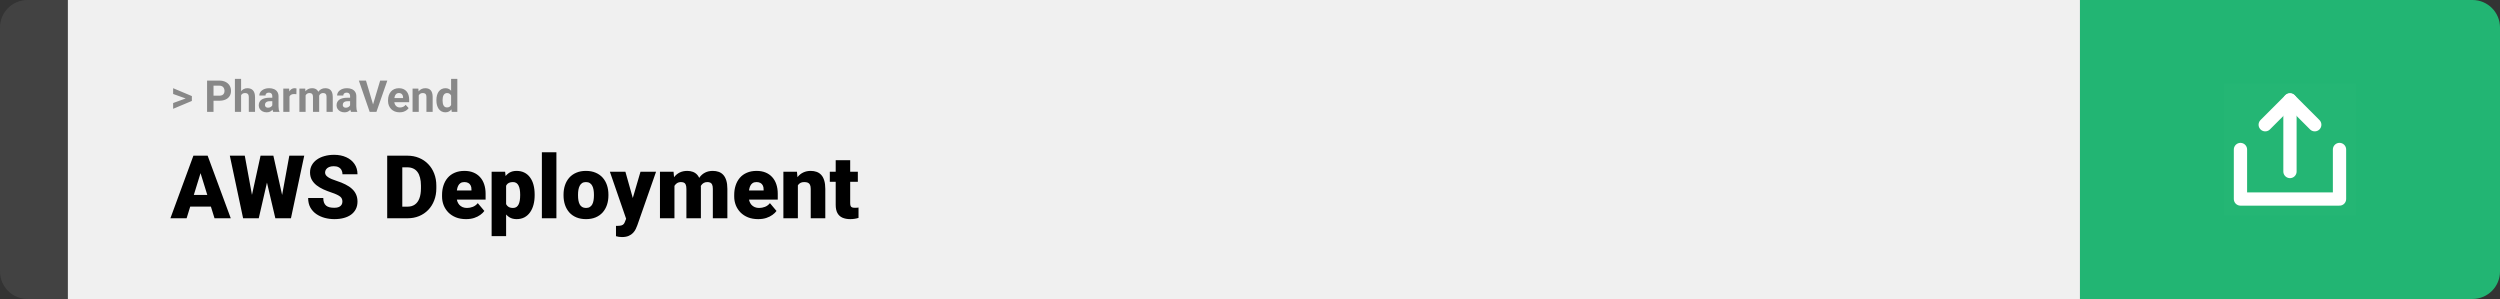 <svg width="1363" height="163" viewBox="0 0 1363 163" fill="none" xmlns="http://www.w3.org/2000/svg">
<rect x="0" y="0" width="1363" height="163" fill="#333333" stroke="none"/>
<path d="M0 15C0 6.716 6.716 0 15 0H37V163H15C6.716 163 0 156.284 0 148V15Z" fill="#424242"/>
<rect width="1097" height="163" transform="translate(37)" fill="#F0F0F0"/>
<path d="M101.906 53.922L94.394 51.238V48.086L104.602 52.375V54.637L101.906 53.922ZM94.394 56.172L101.918 53.43L104.602 52.785V55.035L94.394 59.324V56.172ZM119.543 54.918H115.195V52.176H119.543C120.215 52.176 120.762 52.066 121.184 51.848C121.605 51.621 121.914 51.309 122.109 50.91C122.305 50.512 122.402 50.062 122.402 49.562C122.402 49.055 122.305 48.582 122.109 48.145C121.914 47.707 121.605 47.355 121.184 47.09C120.762 46.824 120.215 46.691 119.543 46.691H116.414V61H112.898V43.938H119.543C120.879 43.938 122.023 44.18 122.977 44.664C123.938 45.141 124.672 45.801 125.18 46.645C125.688 47.488 125.941 48.453 125.941 49.539C125.941 50.641 125.688 51.594 125.18 52.398C124.672 53.203 123.938 53.824 122.977 54.262C122.023 54.699 120.879 54.918 119.543 54.918ZM131.449 43V61H128.074V43H131.449ZM130.969 54.215H130.043C130.051 53.332 130.168 52.52 130.395 51.777C130.621 51.027 130.945 50.379 131.367 49.832C131.789 49.277 132.293 48.848 132.879 48.543C133.473 48.238 134.129 48.086 134.848 48.086C135.473 48.086 136.039 48.176 136.547 48.355C137.062 48.527 137.504 48.809 137.871 49.199C138.246 49.582 138.535 50.086 138.738 50.711C138.941 51.336 139.043 52.094 139.043 52.984V61H135.645V52.961C135.645 52.398 135.562 51.957 135.398 51.637C135.242 51.309 135.012 51.078 134.707 50.945C134.41 50.805 134.043 50.734 133.605 50.734C133.121 50.734 132.707 50.824 132.363 51.004C132.027 51.184 131.758 51.434 131.555 51.754C131.352 52.066 131.203 52.434 131.109 52.855C131.016 53.277 130.969 53.73 130.969 54.215ZM148.453 58.141V52.492C148.453 52.086 148.387 51.738 148.254 51.449C148.121 51.152 147.914 50.922 147.633 50.758C147.359 50.594 147.004 50.512 146.566 50.512C146.191 50.512 145.867 50.578 145.594 50.711C145.32 50.836 145.109 51.02 144.961 51.262C144.812 51.496 144.738 51.773 144.738 52.094H141.363C141.363 51.555 141.488 51.043 141.738 50.559C141.988 50.074 142.352 49.648 142.828 49.281C143.305 48.906 143.871 48.613 144.527 48.402C145.191 48.191 145.934 48.086 146.754 48.086C147.738 48.086 148.613 48.25 149.379 48.578C150.145 48.906 150.746 49.398 151.184 50.055C151.629 50.711 151.852 51.531 151.852 52.516V57.941C151.852 58.637 151.895 59.207 151.98 59.652C152.066 60.09 152.191 60.473 152.355 60.801V61H148.945C148.781 60.656 148.656 60.227 148.57 59.711C148.492 59.188 148.453 58.664 148.453 58.141ZM148.898 53.277L148.922 55.188H147.035C146.59 55.188 146.203 55.238 145.875 55.34C145.547 55.441 145.277 55.586 145.066 55.773C144.855 55.953 144.699 56.164 144.598 56.406C144.504 56.648 144.457 56.914 144.457 57.203C144.457 57.492 144.523 57.754 144.656 57.988C144.789 58.215 144.98 58.395 145.23 58.527C145.48 58.652 145.773 58.715 146.109 58.715C146.617 58.715 147.059 58.613 147.434 58.41C147.809 58.207 148.098 57.957 148.301 57.66C148.512 57.363 148.621 57.082 148.629 56.816L149.52 58.246C149.395 58.566 149.223 58.898 149.004 59.242C148.793 59.586 148.523 59.91 148.195 60.215C147.867 60.512 147.473 60.758 147.012 60.953C146.551 61.141 146.004 61.234 145.371 61.234C144.566 61.234 143.836 61.074 143.18 60.754C142.531 60.426 142.016 59.977 141.633 59.406C141.258 58.828 141.07 58.172 141.07 57.438C141.07 56.773 141.195 56.184 141.445 55.668C141.695 55.152 142.062 54.719 142.547 54.367C143.039 54.008 143.652 53.738 144.387 53.559C145.121 53.371 145.973 53.277 146.941 53.277H148.898ZM157.828 51.086V61H154.453V48.32H157.629L157.828 51.086ZM161.648 48.238L161.59 51.367C161.426 51.344 161.227 51.324 160.992 51.309C160.766 51.285 160.559 51.273 160.371 51.273C159.895 51.273 159.48 51.336 159.129 51.461C158.785 51.578 158.496 51.754 158.262 51.988C158.035 52.223 157.863 52.508 157.746 52.844C157.637 53.18 157.574 53.562 157.559 53.992L156.879 53.781C156.879 52.961 156.961 52.207 157.125 51.52C157.289 50.824 157.527 50.219 157.84 49.703C158.16 49.188 158.551 48.789 159.012 48.508C159.473 48.227 160 48.086 160.594 48.086C160.781 48.086 160.973 48.102 161.168 48.133C161.363 48.156 161.523 48.191 161.648 48.238ZM166.617 50.945V61H163.23V48.32H166.406L166.617 50.945ZM166.148 54.215H165.211C165.211 53.332 165.316 52.52 165.527 51.777C165.746 51.027 166.062 50.379 166.477 49.832C166.898 49.277 167.418 48.848 168.035 48.543C168.652 48.238 169.367 48.086 170.18 48.086C170.742 48.086 171.258 48.172 171.727 48.344C172.195 48.508 172.598 48.77 172.934 49.129C173.277 49.48 173.543 49.941 173.73 50.512C173.918 51.074 174.012 51.75 174.012 52.539V61H170.637V52.914C170.637 52.336 170.559 51.891 170.402 51.578C170.246 51.266 170.023 51.047 169.734 50.922C169.453 50.797 169.113 50.734 168.715 50.734C168.277 50.734 167.895 50.824 167.566 51.004C167.246 51.184 166.98 51.434 166.77 51.754C166.559 52.066 166.402 52.434 166.301 52.855C166.199 53.277 166.148 53.73 166.148 54.215ZM173.695 53.828L172.488 53.98C172.488 53.152 172.59 52.383 172.793 51.672C173.004 50.961 173.312 50.336 173.719 49.797C174.133 49.258 174.645 48.84 175.254 48.543C175.863 48.238 176.566 48.086 177.363 48.086C177.973 48.086 178.527 48.176 179.027 48.355C179.527 48.527 179.953 48.805 180.305 49.188C180.664 49.562 180.938 50.055 181.125 50.664C181.32 51.273 181.418 52.02 181.418 52.902V61H178.031V52.902C178.031 52.316 177.953 51.871 177.797 51.566C177.648 51.254 177.43 51.039 177.141 50.922C176.859 50.797 176.523 50.734 176.133 50.734C175.727 50.734 175.371 50.816 175.066 50.98C174.762 51.137 174.508 51.355 174.305 51.637C174.102 51.918 173.949 52.246 173.848 52.621C173.746 52.988 173.695 53.391 173.695 53.828ZM190.875 58.141V52.492C190.875 52.086 190.809 51.738 190.676 51.449C190.543 51.152 190.336 50.922 190.055 50.758C189.781 50.594 189.426 50.512 188.988 50.512C188.613 50.512 188.289 50.578 188.016 50.711C187.742 50.836 187.531 51.02 187.383 51.262C187.234 51.496 187.16 51.773 187.16 52.094H183.785C183.785 51.555 183.91 51.043 184.16 50.559C184.41 50.074 184.773 49.648 185.25 49.281C185.727 48.906 186.293 48.613 186.949 48.402C187.613 48.191 188.355 48.086 189.176 48.086C190.16 48.086 191.035 48.25 191.801 48.578C192.566 48.906 193.168 49.398 193.605 50.055C194.051 50.711 194.273 51.531 194.273 52.516V57.941C194.273 58.637 194.316 59.207 194.402 59.652C194.488 60.09 194.613 60.473 194.777 60.801V61H191.367C191.203 60.656 191.078 60.227 190.992 59.711C190.914 59.188 190.875 58.664 190.875 58.141ZM191.32 53.277L191.344 55.188H189.457C189.012 55.188 188.625 55.238 188.297 55.34C187.969 55.441 187.699 55.586 187.488 55.773C187.277 55.953 187.121 56.164 187.02 56.406C186.926 56.648 186.879 56.914 186.879 57.203C186.879 57.492 186.945 57.754 187.078 57.988C187.211 58.215 187.402 58.395 187.652 58.527C187.902 58.652 188.195 58.715 188.531 58.715C189.039 58.715 189.48 58.613 189.855 58.41C190.23 58.207 190.52 57.957 190.723 57.66C190.934 57.363 191.043 57.082 191.051 56.816L191.941 58.246C191.816 58.566 191.645 58.898 191.426 59.242C191.215 59.586 190.945 59.91 190.617 60.215C190.289 60.512 189.895 60.758 189.434 60.953C188.973 61.141 188.426 61.234 187.793 61.234C186.988 61.234 186.258 61.074 185.602 60.754C184.953 60.426 184.438 59.977 184.055 59.406C183.68 58.828 183.492 58.172 183.492 57.438C183.492 56.773 183.617 56.184 183.867 55.668C184.117 55.152 184.484 54.719 184.969 54.367C185.461 54.008 186.074 53.738 186.809 53.559C187.543 53.371 188.395 53.277 189.363 53.277H191.32ZM203.238 57.438L207.258 43.938H211.172L205.23 61H202.652L203.238 57.438ZM199.535 43.938L203.543 57.438L204.152 61H201.551L195.645 43.938H199.535ZM217.875 61.234C216.891 61.234 216.008 61.078 215.227 60.766C214.445 60.445 213.781 60.004 213.234 59.441C212.695 58.879 212.281 58.227 211.992 57.484C211.703 56.734 211.559 55.938 211.559 55.094V54.625C211.559 53.664 211.695 52.785 211.969 51.988C212.242 51.191 212.633 50.5 213.141 49.914C213.656 49.328 214.281 48.879 215.016 48.566C215.75 48.246 216.578 48.086 217.5 48.086C218.398 48.086 219.195 48.234 219.891 48.531C220.586 48.828 221.168 49.25 221.637 49.797C222.113 50.344 222.473 51 222.715 51.766C222.957 52.523 223.078 53.367 223.078 54.297V55.703H213V53.453H219.762V53.195C219.762 52.727 219.676 52.309 219.504 51.941C219.34 51.566 219.09 51.27 218.754 51.051C218.418 50.832 217.988 50.723 217.465 50.723C217.02 50.723 216.637 50.82 216.316 51.016C215.996 51.211 215.734 51.484 215.531 51.836C215.336 52.188 215.188 52.602 215.086 53.078C214.992 53.547 214.945 54.062 214.945 54.625V55.094C214.945 55.602 215.016 56.07 215.156 56.5C215.305 56.93 215.512 57.301 215.777 57.613C216.051 57.926 216.379 58.168 216.762 58.34C217.152 58.512 217.594 58.598 218.086 58.598C218.695 58.598 219.262 58.48 219.785 58.246C220.316 58.004 220.773 57.641 221.156 57.156L222.797 58.938C222.531 59.32 222.168 59.688 221.707 60.039C221.254 60.391 220.707 60.68 220.066 60.906C219.426 61.125 218.695 61.234 217.875 61.234ZM228.305 51.027V61H224.93V48.32H228.094L228.305 51.027ZM227.812 54.215H226.898C226.898 53.277 227.02 52.434 227.262 51.684C227.504 50.926 227.844 50.281 228.281 49.75C228.719 49.211 229.238 48.801 229.84 48.52C230.449 48.23 231.129 48.086 231.879 48.086C232.473 48.086 233.016 48.172 233.508 48.344C234 48.516 234.422 48.789 234.773 49.164C235.133 49.539 235.406 50.035 235.594 50.652C235.789 51.27 235.887 52.023 235.887 52.914V61H232.488V52.902C232.488 52.34 232.41 51.902 232.254 51.59C232.098 51.277 231.867 51.059 231.562 50.934C231.266 50.801 230.898 50.734 230.461 50.734C230.008 50.734 229.613 50.824 229.277 51.004C228.949 51.184 228.676 51.434 228.457 51.754C228.246 52.066 228.086 52.434 227.977 52.855C227.867 53.277 227.812 53.73 227.812 54.215ZM245.941 58.234V43H249.34V61H246.281L245.941 58.234ZM237.926 54.812V54.566C237.926 53.598 238.035 52.719 238.254 51.93C238.473 51.133 238.793 50.449 239.215 49.879C239.637 49.309 240.156 48.867 240.773 48.555C241.391 48.242 242.094 48.086 242.883 48.086C243.625 48.086 244.273 48.242 244.828 48.555C245.391 48.867 245.867 49.312 246.258 49.891C246.656 50.461 246.977 51.137 247.219 51.918C247.461 52.691 247.637 53.539 247.746 54.461V55C247.637 55.883 247.461 56.703 247.219 57.461C246.977 58.219 246.656 58.883 246.258 59.453C245.867 60.016 245.391 60.453 244.828 60.766C244.266 61.078 243.609 61.234 242.859 61.234C242.07 61.234 241.367 61.074 240.75 60.754C240.141 60.434 239.625 59.984 239.203 59.406C238.789 58.828 238.473 58.148 238.254 57.367C238.035 56.586 237.926 55.734 237.926 54.812ZM241.301 54.566V54.812C241.301 55.336 241.34 55.824 241.418 56.277C241.504 56.73 241.641 57.133 241.828 57.484C242.023 57.828 242.273 58.098 242.578 58.293C242.891 58.48 243.27 58.574 243.715 58.574C244.293 58.574 244.77 58.445 245.145 58.188C245.52 57.922 245.805 57.559 246 57.098C246.203 56.637 246.32 56.105 246.352 55.504V53.969C246.328 53.477 246.258 53.035 246.141 52.645C246.031 52.246 245.867 51.906 245.648 51.625C245.438 51.344 245.172 51.125 244.852 50.969C244.539 50.812 244.168 50.734 243.738 50.734C243.301 50.734 242.926 50.836 242.613 51.039C242.301 51.234 242.047 51.504 241.852 51.848C241.664 52.191 241.523 52.598 241.43 53.066C241.344 53.527 241.301 54.027 241.301 54.566Z" fill="#888888"/>
<path d="M110.062 92.047L101.742 119H92.906L105.445 84.875H111.047L110.062 92.047ZM116.953 119L108.609 92.047L107.531 84.875H113.203L125.812 119H116.953ZM116.625 106.273V112.625H99.117V106.273H116.625ZM135.258 115.906L142.055 84.875H146.109L148.312 87.523L141.07 119H136.594L135.258 115.906ZM133.453 84.875L139.195 116.141L137.719 119H132.539L125.297 84.875H133.453ZM152.039 115.977L157.734 84.875H165.867L158.625 119H153.469L152.039 115.977ZM149.039 84.875L156 116.094L154.594 119H150.117L142.711 87.477L145.008 84.875H149.039ZM186.68 109.93C186.68 109.398 186.602 108.922 186.445 108.5C186.289 108.062 186 107.656 185.578 107.281C185.156 106.906 184.547 106.531 183.75 106.156C182.969 105.766 181.938 105.359 180.656 104.938C179.156 104.438 177.711 103.875 176.32 103.25C174.93 102.609 173.688 101.867 172.594 101.023C171.5 100.164 170.633 99.164 169.992 98.023C169.352 96.867 169.031 95.523 169.031 93.992C169.031 92.523 169.359 91.203 170.016 90.031C170.672 88.844 171.586 87.836 172.758 87.008C173.945 86.164 175.336 85.523 176.93 85.086C178.523 84.633 180.266 84.406 182.156 84.406C184.656 84.406 186.859 84.844 188.766 85.719C190.688 86.578 192.188 87.805 193.266 89.398C194.359 90.977 194.906 92.844 194.906 95H186.727C186.727 94.141 186.547 93.383 186.188 92.727C185.844 92.07 185.32 91.555 184.617 91.18C183.914 90.805 183.031 90.617 181.969 90.617C180.938 90.617 180.07 90.773 179.367 91.086C178.664 91.398 178.133 91.82 177.773 92.352C177.414 92.867 177.234 93.438 177.234 94.062C177.234 94.578 177.375 95.047 177.656 95.469C177.953 95.875 178.367 96.258 178.898 96.617C179.445 96.977 180.102 97.32 180.867 97.648C181.648 97.977 182.523 98.297 183.492 98.609C185.305 99.188 186.914 99.836 188.32 100.555C189.742 101.258 190.938 102.062 191.906 102.969C192.891 103.859 193.633 104.875 194.133 106.016C194.648 107.156 194.906 108.445 194.906 109.883C194.906 111.414 194.609 112.773 194.016 113.961C193.422 115.148 192.57 116.156 191.461 116.984C190.352 117.797 189.023 118.414 187.477 118.836C185.93 119.258 184.203 119.469 182.297 119.469C180.547 119.469 178.82 119.25 177.117 118.812C175.43 118.359 173.898 117.672 172.523 116.75C171.148 115.812 170.047 114.617 169.219 113.164C168.406 111.695 168 109.953 168 107.938H176.25C176.25 108.938 176.383 109.781 176.648 110.469C176.914 111.156 177.305 111.711 177.82 112.133C178.336 112.539 178.969 112.836 179.719 113.023C180.469 113.195 181.328 113.281 182.297 113.281C183.344 113.281 184.188 113.133 184.828 112.836C185.469 112.523 185.938 112.117 186.234 111.617C186.531 111.102 186.68 110.539 186.68 109.93ZM222.188 119H214.617L214.664 112.672H222.188C223.75 112.672 225.07 112.297 226.148 111.547C227.242 110.797 228.07 109.68 228.633 108.195C229.211 106.695 229.5 104.852 229.5 102.664V101.188C229.5 99.547 229.336 98.109 229.008 96.875C228.695 95.625 228.227 94.586 227.602 93.758C226.977 92.914 226.195 92.281 225.258 91.859C224.336 91.438 223.273 91.227 222.07 91.227H214.477V84.875H222.07C224.383 84.875 226.5 85.273 228.422 86.07C230.359 86.852 232.031 87.977 233.438 89.445C234.859 90.898 235.953 92.625 236.719 94.625C237.5 96.609 237.891 98.812 237.891 101.234V102.664C237.891 105.07 237.5 107.273 236.719 109.273C235.953 111.273 234.867 113 233.461 114.453C232.055 115.906 230.391 117.031 228.469 117.828C226.562 118.609 224.469 119 222.188 119ZM219.328 84.875V119H211.102V84.875H219.328ZM254.086 119.469C252.023 119.469 250.18 119.148 248.555 118.508C246.93 117.852 245.555 116.953 244.43 115.812C243.32 114.672 242.469 113.359 241.875 111.875C241.297 110.391 241.008 108.82 241.008 107.164V106.273C241.008 104.414 241.266 102.695 241.781 101.117C242.297 99.523 243.062 98.133 244.078 96.945C245.094 95.758 246.367 94.836 247.898 94.18C249.43 93.508 251.211 93.172 253.242 93.172C255.039 93.172 256.648 93.461 258.07 94.039C259.492 94.617 260.695 95.445 261.68 96.523C262.68 97.602 263.438 98.906 263.953 100.438C264.484 101.969 264.75 103.688 264.75 105.594V108.805H244.031V103.859H257.039V103.25C257.055 102.406 256.906 101.688 256.594 101.094C256.297 100.5 255.859 100.047 255.281 99.734C254.703 99.422 254 99.266 253.172 99.266C252.312 99.266 251.602 99.453 251.039 99.828C250.492 100.203 250.062 100.719 249.75 101.375C249.453 102.016 249.242 102.758 249.117 103.602C248.992 104.445 248.93 105.336 248.93 106.273V107.164C248.93 108.102 249.055 108.953 249.305 109.719C249.57 110.484 249.945 111.141 250.43 111.688C250.93 112.219 251.523 112.633 252.211 112.93C252.914 113.227 253.711 113.375 254.602 113.375C255.68 113.375 256.742 113.172 257.789 112.766C258.836 112.359 259.734 111.688 260.484 110.75L264.07 115.016C263.555 115.75 262.82 116.461 261.867 117.148C260.93 117.836 259.805 118.398 258.492 118.836C257.18 119.258 255.711 119.469 254.086 119.469ZM275.93 98.516V128.75H268.031V93.641H275.391L275.93 98.516ZM291.492 106.016V106.508C291.492 108.352 291.281 110.062 290.859 111.641C290.438 113.219 289.812 114.594 288.984 115.766C288.156 116.938 287.125 117.852 285.891 118.508C284.672 119.148 283.258 119.469 281.648 119.469C280.133 119.469 278.828 119.133 277.734 118.461C276.641 117.789 275.727 116.859 274.992 115.672C274.258 114.484 273.664 113.125 273.211 111.594C272.758 110.062 272.398 108.445 272.133 106.742V106.109C272.398 104.281 272.758 102.586 273.211 101.023C273.664 99.445 274.258 98.07 274.992 96.898C275.727 95.727 276.633 94.812 277.711 94.156C278.805 93.5 280.109 93.172 281.625 93.172C283.234 93.172 284.648 93.477 285.867 94.086C287.102 94.695 288.133 95.57 288.961 96.711C289.805 97.836 290.438 99.188 290.859 100.766C291.281 102.344 291.492 104.094 291.492 106.016ZM283.594 106.508V106.016C283.594 105.031 283.523 104.133 283.383 103.32C283.242 102.492 283.016 101.773 282.703 101.164C282.406 100.555 282.008 100.086 281.508 99.758C281.008 99.43 280.391 99.266 279.656 99.266C278.812 99.266 278.102 99.398 277.523 99.664C276.961 99.914 276.508 100.305 276.164 100.836C275.836 101.352 275.602 102 275.461 102.781C275.336 103.547 275.281 104.445 275.297 105.477V107.398C275.266 108.586 275.383 109.633 275.648 110.539C275.914 111.43 276.375 112.125 277.031 112.625C277.688 113.125 278.578 113.375 279.703 113.375C280.453 113.375 281.078 113.203 281.578 112.859C282.078 112.5 282.477 112.008 282.773 111.383C283.07 110.742 283.281 110.008 283.406 109.18C283.531 108.352 283.594 107.461 283.594 106.508ZM303.352 83V119H295.43V83H303.352ZM307.242 106.578V106.086C307.242 104.227 307.508 102.516 308.039 100.953C308.57 99.375 309.352 98.008 310.383 96.852C311.414 95.695 312.688 94.797 314.203 94.156C315.719 93.5 317.469 93.172 319.453 93.172C321.453 93.172 323.211 93.5 324.727 94.156C326.258 94.797 327.539 95.695 328.57 96.852C329.602 98.008 330.383 99.375 330.914 100.953C331.445 102.516 331.711 104.227 331.711 106.086V106.578C331.711 108.422 331.445 110.133 330.914 111.711C330.383 113.273 329.602 114.641 328.57 115.812C327.539 116.969 326.266 117.867 324.75 118.508C323.234 119.148 321.484 119.469 319.5 119.469C317.516 119.469 315.758 119.148 314.227 118.508C312.695 117.867 311.414 116.969 310.383 115.812C309.352 114.641 308.57 113.273 308.039 111.711C307.508 110.133 307.242 108.422 307.242 106.578ZM315.141 106.086V106.578C315.141 107.531 315.211 108.422 315.352 109.25C315.492 110.078 315.727 110.805 316.055 111.43C316.383 112.039 316.828 112.516 317.391 112.859C317.953 113.203 318.656 113.375 319.5 113.375C320.328 113.375 321.016 113.203 321.562 112.859C322.125 112.516 322.57 112.039 322.898 111.43C323.227 110.805 323.461 110.078 323.602 109.25C323.742 108.422 323.812 107.531 323.812 106.578V106.086C323.812 105.164 323.742 104.297 323.602 103.484C323.461 102.656 323.227 101.93 322.898 101.305C322.57 100.664 322.125 100.164 321.562 99.805C321 99.445 320.297 99.266 319.453 99.266C318.625 99.266 317.93 99.445 317.367 99.805C316.82 100.164 316.383 100.664 316.055 101.305C315.727 101.93 315.492 102.656 315.352 103.484C315.211 104.297 315.141 105.164 315.141 106.086ZM342.633 116.023L349.195 93.641H357.68L347.484 122.773C347.266 123.414 346.977 124.102 346.617 124.836C346.258 125.586 345.766 126.297 345.141 126.969C344.516 127.641 343.711 128.188 342.727 128.609C341.758 129.031 340.555 129.242 339.117 129.242C338.352 129.242 337.789 129.203 337.43 129.125C337.086 129.062 336.555 128.945 335.836 128.773V123.125C336.039 123.125 336.211 123.125 336.352 123.125C336.508 123.125 336.68 123.125 336.867 123.125C337.711 123.125 338.383 123.039 338.883 122.867C339.398 122.695 339.789 122.445 340.055 122.117C340.336 121.789 340.555 121.391 340.711 120.922L342.633 116.023ZM340.969 93.641L345.961 111.383L346.828 119.75H341.531L332.508 93.641H340.969ZM367.711 99.008V119H359.812V93.641H367.219L367.711 99.008ZM366.75 105.453L364.945 105.5C364.945 103.719 365.156 102.078 365.578 100.578C366 99.078 366.625 97.773 367.453 96.664C368.281 95.555 369.297 94.695 370.5 94.086C371.719 93.477 373.125 93.172 374.719 93.172C375.828 93.172 376.836 93.344 377.742 93.688C378.648 94.016 379.43 94.539 380.086 95.258C380.742 95.961 381.242 96.883 381.586 98.023C381.945 99.148 382.125 100.5 382.125 102.078V119H374.227V103.086C374.227 102.008 374.102 101.195 373.852 100.648C373.617 100.102 373.273 99.734 372.82 99.547C372.367 99.359 371.812 99.266 371.156 99.266C370.469 99.266 369.852 99.422 369.305 99.734C368.758 100.047 368.289 100.484 367.898 101.047C367.523 101.594 367.234 102.242 367.031 102.992C366.844 103.742 366.75 104.562 366.75 105.453ZM381.234 105.453L379.031 105.5C379.031 103.719 379.227 102.078 379.617 100.578C380.023 99.078 380.625 97.773 381.422 96.664C382.234 95.555 383.242 94.695 384.445 94.086C385.648 93.477 387.047 93.172 388.641 93.172C389.797 93.172 390.859 93.344 391.828 93.688C392.797 94.031 393.633 94.586 394.336 95.352C395.039 96.117 395.586 97.133 395.977 98.398C396.367 99.648 396.562 101.195 396.562 103.039V119H388.641V103.039C388.641 101.992 388.516 101.203 388.266 100.672C388.031 100.125 387.688 99.758 387.234 99.57C386.781 99.367 386.242 99.266 385.617 99.266C384.867 99.266 384.219 99.422 383.672 99.734C383.125 100.047 382.664 100.484 382.289 101.047C381.93 101.594 381.664 102.242 381.492 102.992C381.32 103.742 381.234 104.562 381.234 105.453ZM413.367 119.469C411.305 119.469 409.461 119.148 407.836 118.508C406.211 117.852 404.836 116.953 403.711 115.812C402.602 114.672 401.75 113.359 401.156 111.875C400.578 110.391 400.289 108.82 400.289 107.164V106.273C400.289 104.414 400.547 102.695 401.062 101.117C401.578 99.523 402.344 98.133 403.359 96.945C404.375 95.758 405.648 94.836 407.18 94.18C408.711 93.508 410.492 93.172 412.523 93.172C414.32 93.172 415.93 93.461 417.352 94.039C418.773 94.617 419.977 95.445 420.961 96.523C421.961 97.602 422.719 98.906 423.234 100.438C423.766 101.969 424.031 103.688 424.031 105.594V108.805H403.312V103.859H416.32V103.25C416.336 102.406 416.188 101.688 415.875 101.094C415.578 100.5 415.141 100.047 414.562 99.734C413.984 99.422 413.281 99.266 412.453 99.266C411.594 99.266 410.883 99.453 410.32 99.828C409.773 100.203 409.344 100.719 409.031 101.375C408.734 102.016 408.523 102.758 408.398 103.602C408.273 104.445 408.211 105.336 408.211 106.273V107.164C408.211 108.102 408.336 108.953 408.586 109.719C408.852 110.484 409.227 111.141 409.711 111.688C410.211 112.219 410.805 112.633 411.492 112.93C412.195 113.227 412.992 113.375 413.883 113.375C414.961 113.375 416.023 113.172 417.07 112.766C418.117 112.359 419.016 111.688 419.766 110.75L423.352 115.016C422.836 115.75 422.102 116.461 421.148 117.148C420.211 117.836 419.086 118.398 417.773 118.836C416.461 119.258 414.992 119.469 413.367 119.469ZM435 99.055V119H427.102V93.641H434.508L435 99.055ZM434.062 105.453L432.211 105.5C432.211 103.562 432.445 101.836 432.914 100.32C433.383 98.789 434.047 97.492 434.906 96.43C435.766 95.367 436.789 94.562 437.977 94.016C439.18 93.453 440.516 93.172 441.984 93.172C443.156 93.172 444.227 93.344 445.195 93.688C446.18 94.031 447.023 94.586 447.727 95.352C448.445 96.117 448.992 97.133 449.367 98.398C449.758 99.648 449.953 101.195 449.953 103.039V119H442.008V103.016C442.008 102 441.867 101.227 441.586 100.695C441.305 100.148 440.898 99.773 440.367 99.57C439.836 99.367 439.188 99.266 438.422 99.266C437.609 99.266 436.922 99.422 436.359 99.734C435.797 100.047 435.344 100.484 435 101.047C434.672 101.594 434.43 102.242 434.273 102.992C434.133 103.742 434.062 104.562 434.062 105.453ZM467.695 93.641V99.125H452.414V93.641H467.695ZM455.625 87.336H463.523V110.727C463.523 111.398 463.602 111.922 463.758 112.297C463.914 112.656 464.18 112.914 464.555 113.07C464.945 113.211 465.461 113.281 466.102 113.281C466.555 113.281 466.93 113.273 467.227 113.258C467.523 113.227 467.805 113.188 468.07 113.141V118.789C467.398 119.008 466.695 119.172 465.961 119.281C465.227 119.406 464.445 119.469 463.617 119.469C461.93 119.469 460.484 119.203 459.281 118.672C458.094 118.141 457.188 117.305 456.562 116.164C455.938 115.023 455.625 113.539 455.625 111.711V87.336Z" fill="black"/>
<path d="M1134 0H1348C1356.28 0 1363 6.716 1363 15V148C1363 156.284 1356.28 163 1348 163H1134V0Z" fill="#22B573"/>
<path d="M1212.5 117.5L1212.5 45.5L1284.5 45.5L1284.5 117.5L1212.5 117.5Z" fill="white" fill-opacity="0.01"/>
<path d="M1221.5 81.513L1221.5 108.5L1275.5 108.5L1275.5 81.5" stroke="white" stroke-width="7.24" stroke-linecap="round" stroke-linejoin="round"/>
<path d="M1262 68L1248.5 54.5L1235 68" stroke="white" stroke-width="7.24" stroke-linecap="round" stroke-linejoin="round"/>
<path d="M1248.49 93.5L1248.49 54.5" stroke="white" stroke-width="7.24" stroke-linecap="round" stroke-linejoin="round"/>
</svg>
